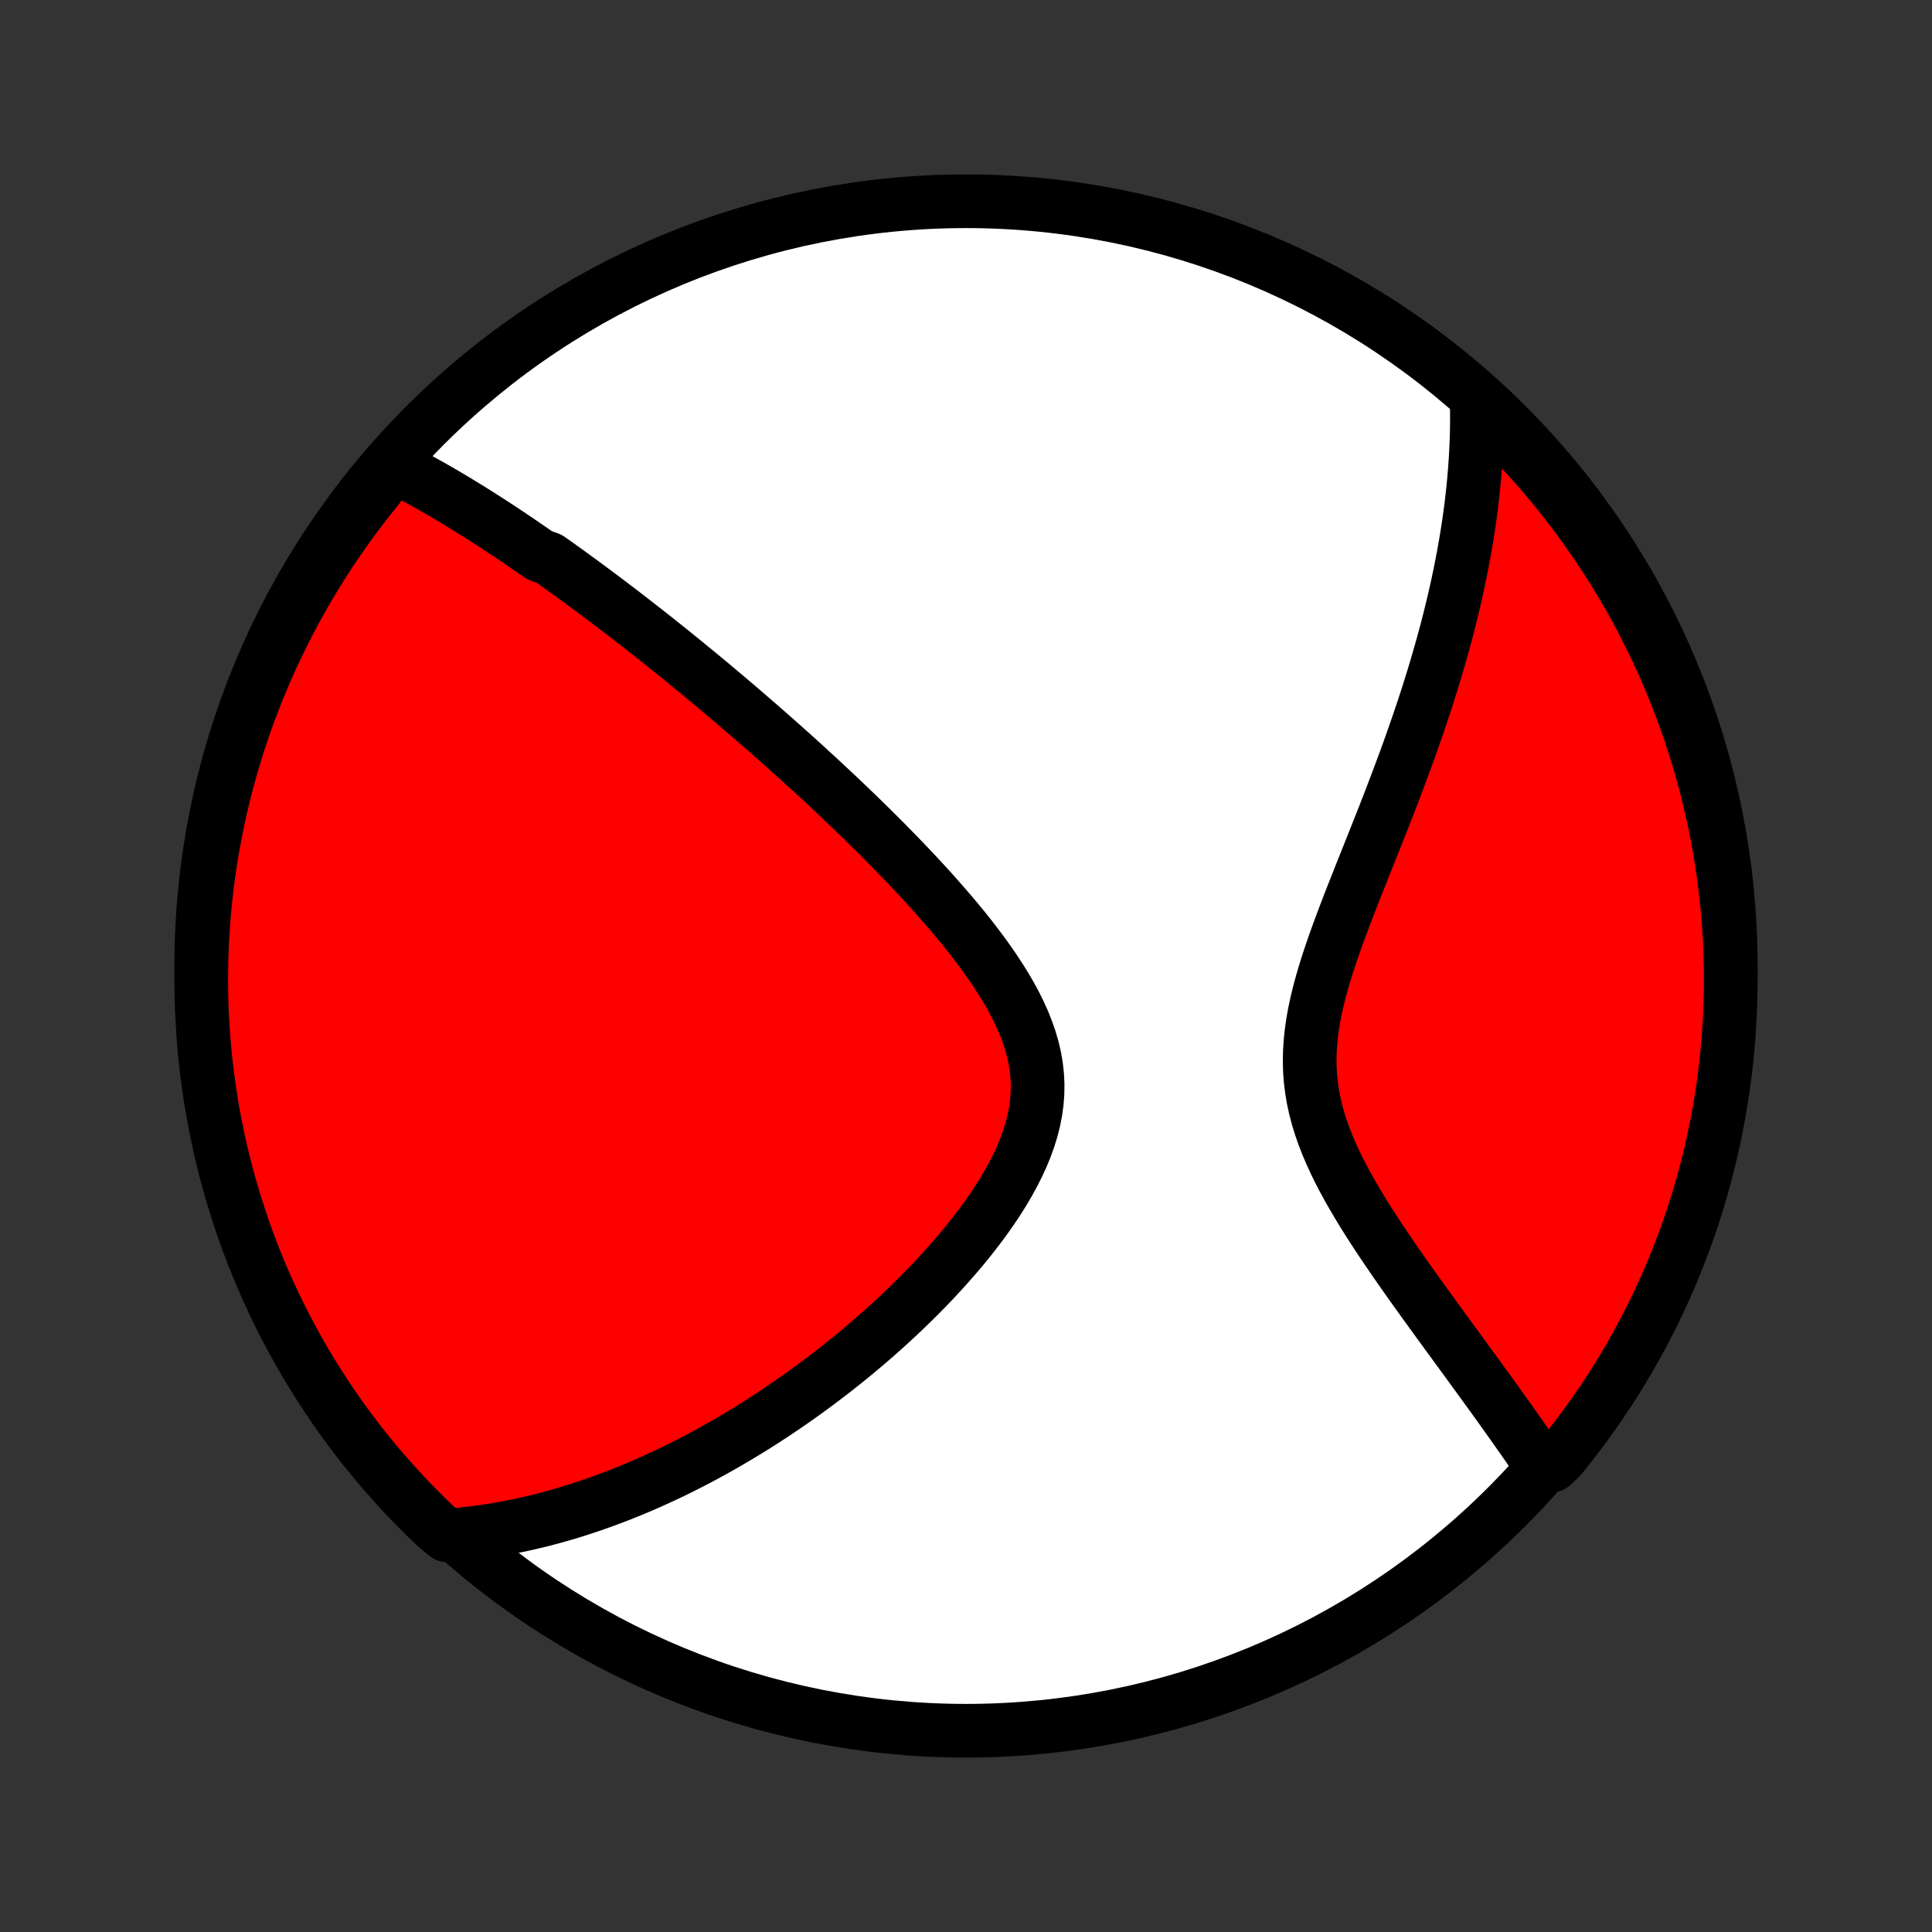 <?xml version="1.0" encoding="utf-8" standalone="no"?>
<!DOCTYPE svg PUBLIC "-//W3C//DTD SVG 1.1//EN"
  "http://www.w3.org/Graphics/SVG/1.1/DTD/svg11.dtd">
<!-- Created with matplotlib (http://matplotlib.org/) -->
<svg height="72pt" version="1.1" viewBox="0 0 72 72" width="72pt" xmlns="http://www.w3.org/2000/svg" xmlns:xlink="http://www.w3.org/1999/xlink">
 <rect x="0" y="0" width="72" height="72" fill="#333333" stroke="none"/>
 <defs>
  <style type="text/css">
*{stroke-linecap:butt;stroke-linejoin:round;}
  </style>
 </defs>
 <g id="figure_1">
  <g id="patch_1">
   <path d="
M0 72
L72 72
L72 0
L0 0
z
" style="fill:none;"/>
  </g>
  <g id="axes_1">
   <g id="PatchCollection_1">
    <defs>
     <path d="
M36 -7.5
C43.558 -7.5 50.808 -10.503 56.153 -15.848
C61.497 -21.192 64.5 -28.442 64.5 -36
C64.5 -43.558 61.497 -50.808 56.153 -56.153
C50.808 -61.497 43.558 -64.5 36 -64.5
C28.442 -64.5 21.192 -61.497 15.848 -56.153
C10.503 -50.808 7.5 -43.558 7.5 -36
C7.5 -28.442 10.503 -21.192 15.848 -15.848
C21.192 -10.503 28.442 -7.5 36 -7.5
z
" id="C0_0_a811fe30f3"/>
     <path d="
M14.583 -54.674
L14.771 -54.58
L14.958 -54.484
L15.144 -54.388
L15.329 -54.29
L15.513 -54.191
L15.697 -54.091
L15.879 -53.99
L16.061 -53.888
L16.241 -53.785
L16.422 -53.682
L16.601 -53.577
L16.78 -53.471
L16.958 -53.365
L17.135 -53.258
L17.312 -53.149
L17.489 -53.04
L17.665 -52.931
L17.841 -52.82
L18.016 -52.708
L18.192 -52.596
L18.366 -52.483
L18.541 -52.369
L18.715 -52.254
L18.89 -52.138
L19.064 -52.022
L19.238 -51.905
L19.412 -51.786
L19.586 -51.667
L19.761 -51.547
L19.935 -51.426
L20.11 -51.304
L20.459 -51.181
L20.634 -51.058
L20.81 -50.933
L20.986 -50.807
L21.162 -50.68
L21.339 -50.552
L21.516 -50.423
L21.694 -50.293
L21.872 -50.161
L22.051 -50.029
L22.231 -49.895
L22.411 -49.76
L22.593 -49.624
L22.774 -49.486
L22.957 -49.347
L23.141 -49.207
L23.326 -49.065
L23.511 -48.922
L23.698 -48.777
L23.885 -48.63
L24.074 -48.483
L24.264 -48.333
L24.455 -48.182
L24.647 -48.029
L24.841 -47.874
L25.036 -47.718
L25.232 -47.559
L25.43 -47.399
L25.629 -47.236
L25.83 -47.072
L26.032 -46.906
L26.236 -46.737
L26.442 -46.567
L26.648 -46.394
L26.857 -46.218
L27.068 -46.041
L27.28 -45.861
L27.494 -45.679
L27.71 -45.494
L27.927 -45.306
L28.147 -45.117
L28.368 -44.924
L28.592 -44.728
L28.817 -44.53
L29.044 -44.329
L29.273 -44.125
L29.504 -43.918
L29.737 -43.708
L29.972 -43.495
L30.208 -43.279
L30.447 -43.06
L30.687 -42.838
L30.929 -42.612
L31.173 -42.383
L31.418 -42.151
L31.665 -41.915
L31.913 -41.676
L32.163 -41.433
L32.414 -41.187
L32.666 -40.938
L32.919 -40.685
L33.173 -40.428
L33.427 -40.168
L33.682 -39.904
L33.937 -39.637
L34.191 -39.367
L34.445 -39.092
L34.698 -38.815
L34.949 -38.533
L35.199 -38.248
L35.447 -37.96
L35.692 -37.669
L35.934 -37.374
L36.171 -37.076
L36.404 -36.774
L36.631 -36.47
L36.852 -36.162
L37.066 -35.852
L37.271 -35.538
L37.468 -35.222
L37.653 -34.903
L37.827 -34.582
L37.988 -34.258
L38.135 -33.932
L38.266 -33.603
L38.381 -33.273
L38.478 -32.94
L38.556 -32.606
L38.614 -32.271
L38.652 -31.934
L38.669 -31.597
L38.665 -31.259
L38.639 -30.92
L38.593 -30.581
L38.527 -30.243
L38.442 -29.905
L38.338 -29.568
L38.216 -29.233
L38.079 -28.899
L37.926 -28.568
L37.759 -28.238
L37.58 -27.912
L37.389 -27.588
L37.188 -27.267
L36.977 -26.95
L36.758 -26.637
L36.531 -26.328
L36.298 -26.023
L36.059 -25.721
L35.815 -25.425
L35.566 -25.133
L35.313 -24.846
L35.057 -24.563
L34.799 -24.285
L34.538 -24.012
L34.275 -23.744
L34.01 -23.482
L33.745 -23.224
L33.478 -22.971
L33.211 -22.723
L32.943 -22.48
L32.675 -22.242
L32.408 -22.009
L32.14 -21.782
L31.873 -21.558
L31.607 -21.34
L31.341 -21.127
L31.076 -20.918
L30.812 -20.715
L30.549 -20.515
L30.287 -20.321
L30.027 -20.131
L29.767 -19.945
L29.509 -19.764
L29.252 -19.587
L28.997 -19.414
L28.742 -19.245
L28.49 -19.081
L28.238 -18.92
L27.988 -18.763
L27.739 -18.611
L27.492 -18.462
L27.246 -18.316
L27.002 -18.175
L26.759 -18.037
L26.517 -17.902
L26.276 -17.771
L26.037 -17.643
L25.799 -17.519
L25.562 -17.398
L25.327 -17.28
L25.093 -17.165
L24.859 -17.053
L24.627 -16.945
L24.396 -16.839
L24.166 -16.736
L23.937 -16.636
L23.709 -16.539
L23.481 -16.445
L23.255 -16.353
L23.029 -16.264
L22.804 -16.178
L22.58 -16.094
L22.356 -16.013
L22.133 -15.934
L21.91 -15.858
L21.688 -15.785
L21.467 -15.714
L21.246 -15.646
L21.025 -15.579
L20.804 -15.516
L20.584 -15.455
L20.364 -15.396
L20.144 -15.339
L19.924 -15.286
L19.704 -15.234
L19.484 -15.185
L19.264 -15.138
L19.044 -15.094
L18.823 -15.052
L18.603 -15.012
L18.382 -14.975
L18.161 -14.941
L17.939 -14.909
L17.717 -14.879
L17.494 -14.852
L17.271 -14.828
L17.047 -14.806
L16.643 -14.787
L16.281 -15.082
L15.925 -15.423
L15.575 -15.77
L15.231 -16.124
L14.894 -16.483
L14.563 -16.849
L14.238 -17.22
L13.92 -17.597
L13.609 -17.979
L13.305 -18.367
L13.008 -18.761
L12.717 -19.16
L12.434 -19.564
L12.158 -19.972
L11.889 -20.386
L11.627 -20.805
L11.373 -21.228
L11.127 -21.655
L10.888 -22.087
L10.656 -22.523
L10.433 -22.964
L10.217 -23.408
L10.009 -23.856
L9.809 -24.308
L9.616 -24.764
L9.432 -25.222
L9.256 -25.684
L9.089 -26.15
L8.929 -26.618
L8.778 -27.089
L8.634 -27.563
L8.5 -28.039
L8.373 -28.518
L8.255 -28.999
L8.146 -29.482
L8.045 -29.968
L7.952 -30.454
L7.868 -30.943
L7.793 -31.433
L7.726 -31.925
L7.668 -32.418
L7.618 -32.912
L7.577 -33.407
L7.545 -33.903
L7.521 -34.399
L7.506 -34.896
L7.5 -35.393
L7.503 -35.891
L7.514 -36.388
L7.534 -36.885
L7.562 -37.382
L7.599 -37.879
L7.645 -38.375
L7.699 -38.87
L7.762 -39.365
L7.834 -39.858
L7.914 -40.35
L8.003 -40.841
L8.1 -41.331
L8.206 -41.818
L8.32 -42.304
L8.443 -42.788
L8.574 -43.27
L8.714 -43.75
L8.861 -44.228
L9.017 -44.703
L9.182 -45.175
L9.354 -45.645
L9.534 -46.111
L9.723 -46.575
L9.92 -47.035
L10.124 -47.492
L10.337 -47.945
L10.557 -48.395
L10.785 -48.841
L11.02 -49.283
L11.264 -49.721
L11.514 -50.155
L11.773 -50.585
L12.038 -51.01
L12.311 -51.43
L12.591 -51.846
L12.879 -52.257
L13.173 -52.663
L13.475 -53.064
L13.783 -53.46
L14.098 -53.85
z
" id="C0_1_9101670950"/>
     <path d="
M55.031 -57.067
L55.036 -56.841
L55.039 -56.614
L55.04 -56.387
L55.038 -56.158
L55.035 -55.929
L55.029 -55.698
L55.02 -55.467
L55.01 -55.234
L54.998 -55
L54.983 -54.764
L54.966 -54.528
L54.947 -54.29
L54.926 -54.05
L54.903 -53.809
L54.877 -53.566
L54.849 -53.322
L54.819 -53.076
L54.786 -52.829
L54.751 -52.579
L54.714 -52.328
L54.675 -52.074
L54.633 -51.819
L54.588 -51.561
L54.541 -51.302
L54.492 -51.04
L54.44 -50.776
L54.386 -50.509
L54.329 -50.241
L54.269 -49.969
L54.207 -49.696
L54.142 -49.419
L54.074 -49.141
L54.004 -48.859
L53.931 -48.575
L53.855 -48.288
L53.776 -47.998
L53.694 -47.706
L53.609 -47.41
L53.522 -47.112
L53.431 -46.81
L53.337 -46.506
L53.24 -46.199
L53.141 -45.888
L53.038 -45.575
L52.932 -45.259
L52.823 -44.939
L52.711 -44.617
L52.597 -44.291
L52.479 -43.962
L52.358 -43.63
L52.234 -43.296
L52.108 -42.958
L51.979 -42.618
L51.848 -42.274
L51.714 -41.928
L51.578 -41.579
L51.439 -41.228
L51.299 -40.874
L51.157 -40.518
L51.014 -40.159
L50.87 -39.798
L50.725 -39.436
L50.581 -39.071
L50.436 -38.705
L50.292 -38.337
L50.15 -37.968
L50.01 -37.598
L49.873 -37.227
L49.739 -36.856
L49.611 -36.484
L49.487 -36.112
L49.371 -35.741
L49.262 -35.369
L49.162 -34.999
L49.072 -34.629
L48.993 -34.26
L48.927 -33.893
L48.875 -33.528
L48.837 -33.165
L48.814 -32.804
L48.807 -32.445
L48.817 -32.089
L48.844 -31.735
L48.887 -31.384
L48.947 -31.036
L49.022 -30.691
L49.112 -30.349
L49.216 -30.011
L49.334 -29.675
L49.463 -29.343
L49.603 -29.013
L49.753 -28.687
L49.911 -28.364
L50.077 -28.045
L50.25 -27.729
L50.428 -27.416
L50.61 -27.107
L50.796 -26.801
L50.985 -26.498
L51.177 -26.199
L51.37 -25.904
L51.565 -25.612
L51.76 -25.324
L51.955 -25.039
L52.15 -24.758
L52.344 -24.481
L52.537 -24.207
L52.73 -23.937
L52.92 -23.671
L53.11 -23.408
L53.297 -23.149
L53.482 -22.894
L53.666 -22.642
L53.847 -22.393
L54.025 -22.149
L54.202 -21.907
L54.375 -21.67
L54.547 -21.435
L54.715 -21.204
L54.881 -20.977
L55.045 -20.752
L55.205 -20.531
L55.363 -20.313
L55.519 -20.099
L55.672 -19.887
L55.822 -19.678
L55.969 -19.473
L56.114 -19.27
L56.257 -19.07
L56.396 -18.873
L56.534 -18.679
L56.668 -18.487
L56.801 -18.298
L56.931 -18.111
L57.058 -17.927
L57.183 -17.746
L57.306 -17.566
L57.84 -17.389
L58.156 -17.689
L58.465 -18.073
L58.768 -18.463
L59.064 -18.858
L59.352 -19.258
L59.634 -19.663
L59.908 -20.073
L60.175 -20.488
L60.435 -20.907
L60.688 -21.331
L60.932 -21.76
L61.169 -22.193
L61.399 -22.63
L61.621 -23.072
L61.835 -23.517
L62.041 -23.966
L62.239 -24.419
L62.429 -24.875
L62.611 -25.334
L62.785 -25.797
L62.951 -26.263
L63.109 -26.732
L63.258 -27.204
L63.399 -27.678
L63.532 -28.155
L63.656 -28.635
L63.772 -29.116
L63.88 -29.6
L63.979 -30.086
L64.069 -30.573
L64.151 -31.062
L64.224 -31.553
L64.289 -32.045
L64.345 -32.538
L64.393 -33.032
L64.431 -33.528
L64.462 -34.023
L64.483 -34.52
L64.496 -35.017
L64.5 -35.514
L64.496 -36.012
L64.482 -36.509
L64.46 -37.006
L64.43 -37.503
L64.391 -38
L64.343 -38.495
L64.286 -38.991
L64.221 -39.485
L64.147 -39.978
L64.065 -40.47
L63.974 -40.96
L63.875 -41.449
L63.767 -41.937
L63.651 -42.422
L63.526 -42.906
L63.393 -43.388
L63.251 -43.867
L63.102 -44.344
L62.944 -44.818
L62.777 -45.29
L62.603 -45.758
L62.42 -46.224
L62.23 -46.687
L62.031 -47.147
L61.825 -47.603
L61.611 -48.055
L61.388 -48.504
L61.159 -48.949
L60.921 -49.39
L60.676 -49.827
L60.423 -50.26
L60.163 -50.688
L59.896 -51.112
L59.621 -51.532
L59.339 -51.947
L59.05 -52.356
L58.754 -52.761
L58.451 -53.161
L58.141 -53.556
L57.825 -53.945
L57.502 -54.328
L57.172 -54.706
L56.836 -55.079
L56.493 -55.445
L56.144 -55.806
L55.789 -56.161
z
" id="C0_2_118478a5ee"/>
    </defs>
    <g clip-path="url(#p1bffca34e9)">
     <use style="fill:#ffffff;stroke:#000000;stroke-width:2.0;" x="0.0" xlink:href="#C0_0_a811fe30f3" y="72.0"/>
    </g>
    <g clip-path="url(#p1bffca34e9)">
     <use style="fill:#ff0000;stroke:#000000;stroke-width:2.0;" x="0.0" xlink:href="#C0_1_9101670950" y="72.0"/>
    </g>
    <g clip-path="url(#p1bffca34e9)">
     <use style="fill:#ff0000;stroke:#000000;stroke-width:2.0;" x="0.0" xlink:href="#C0_2_118478a5ee" y="72.0"/>
    </g>
   </g>
  </g>
 </g>
 <defs>
  <clipPath id="p1bffca34e9">
   <rect height="72.0" width="72.0" x="0.0" y="0.0"/>
  </clipPath>
 </defs>
</svg>
